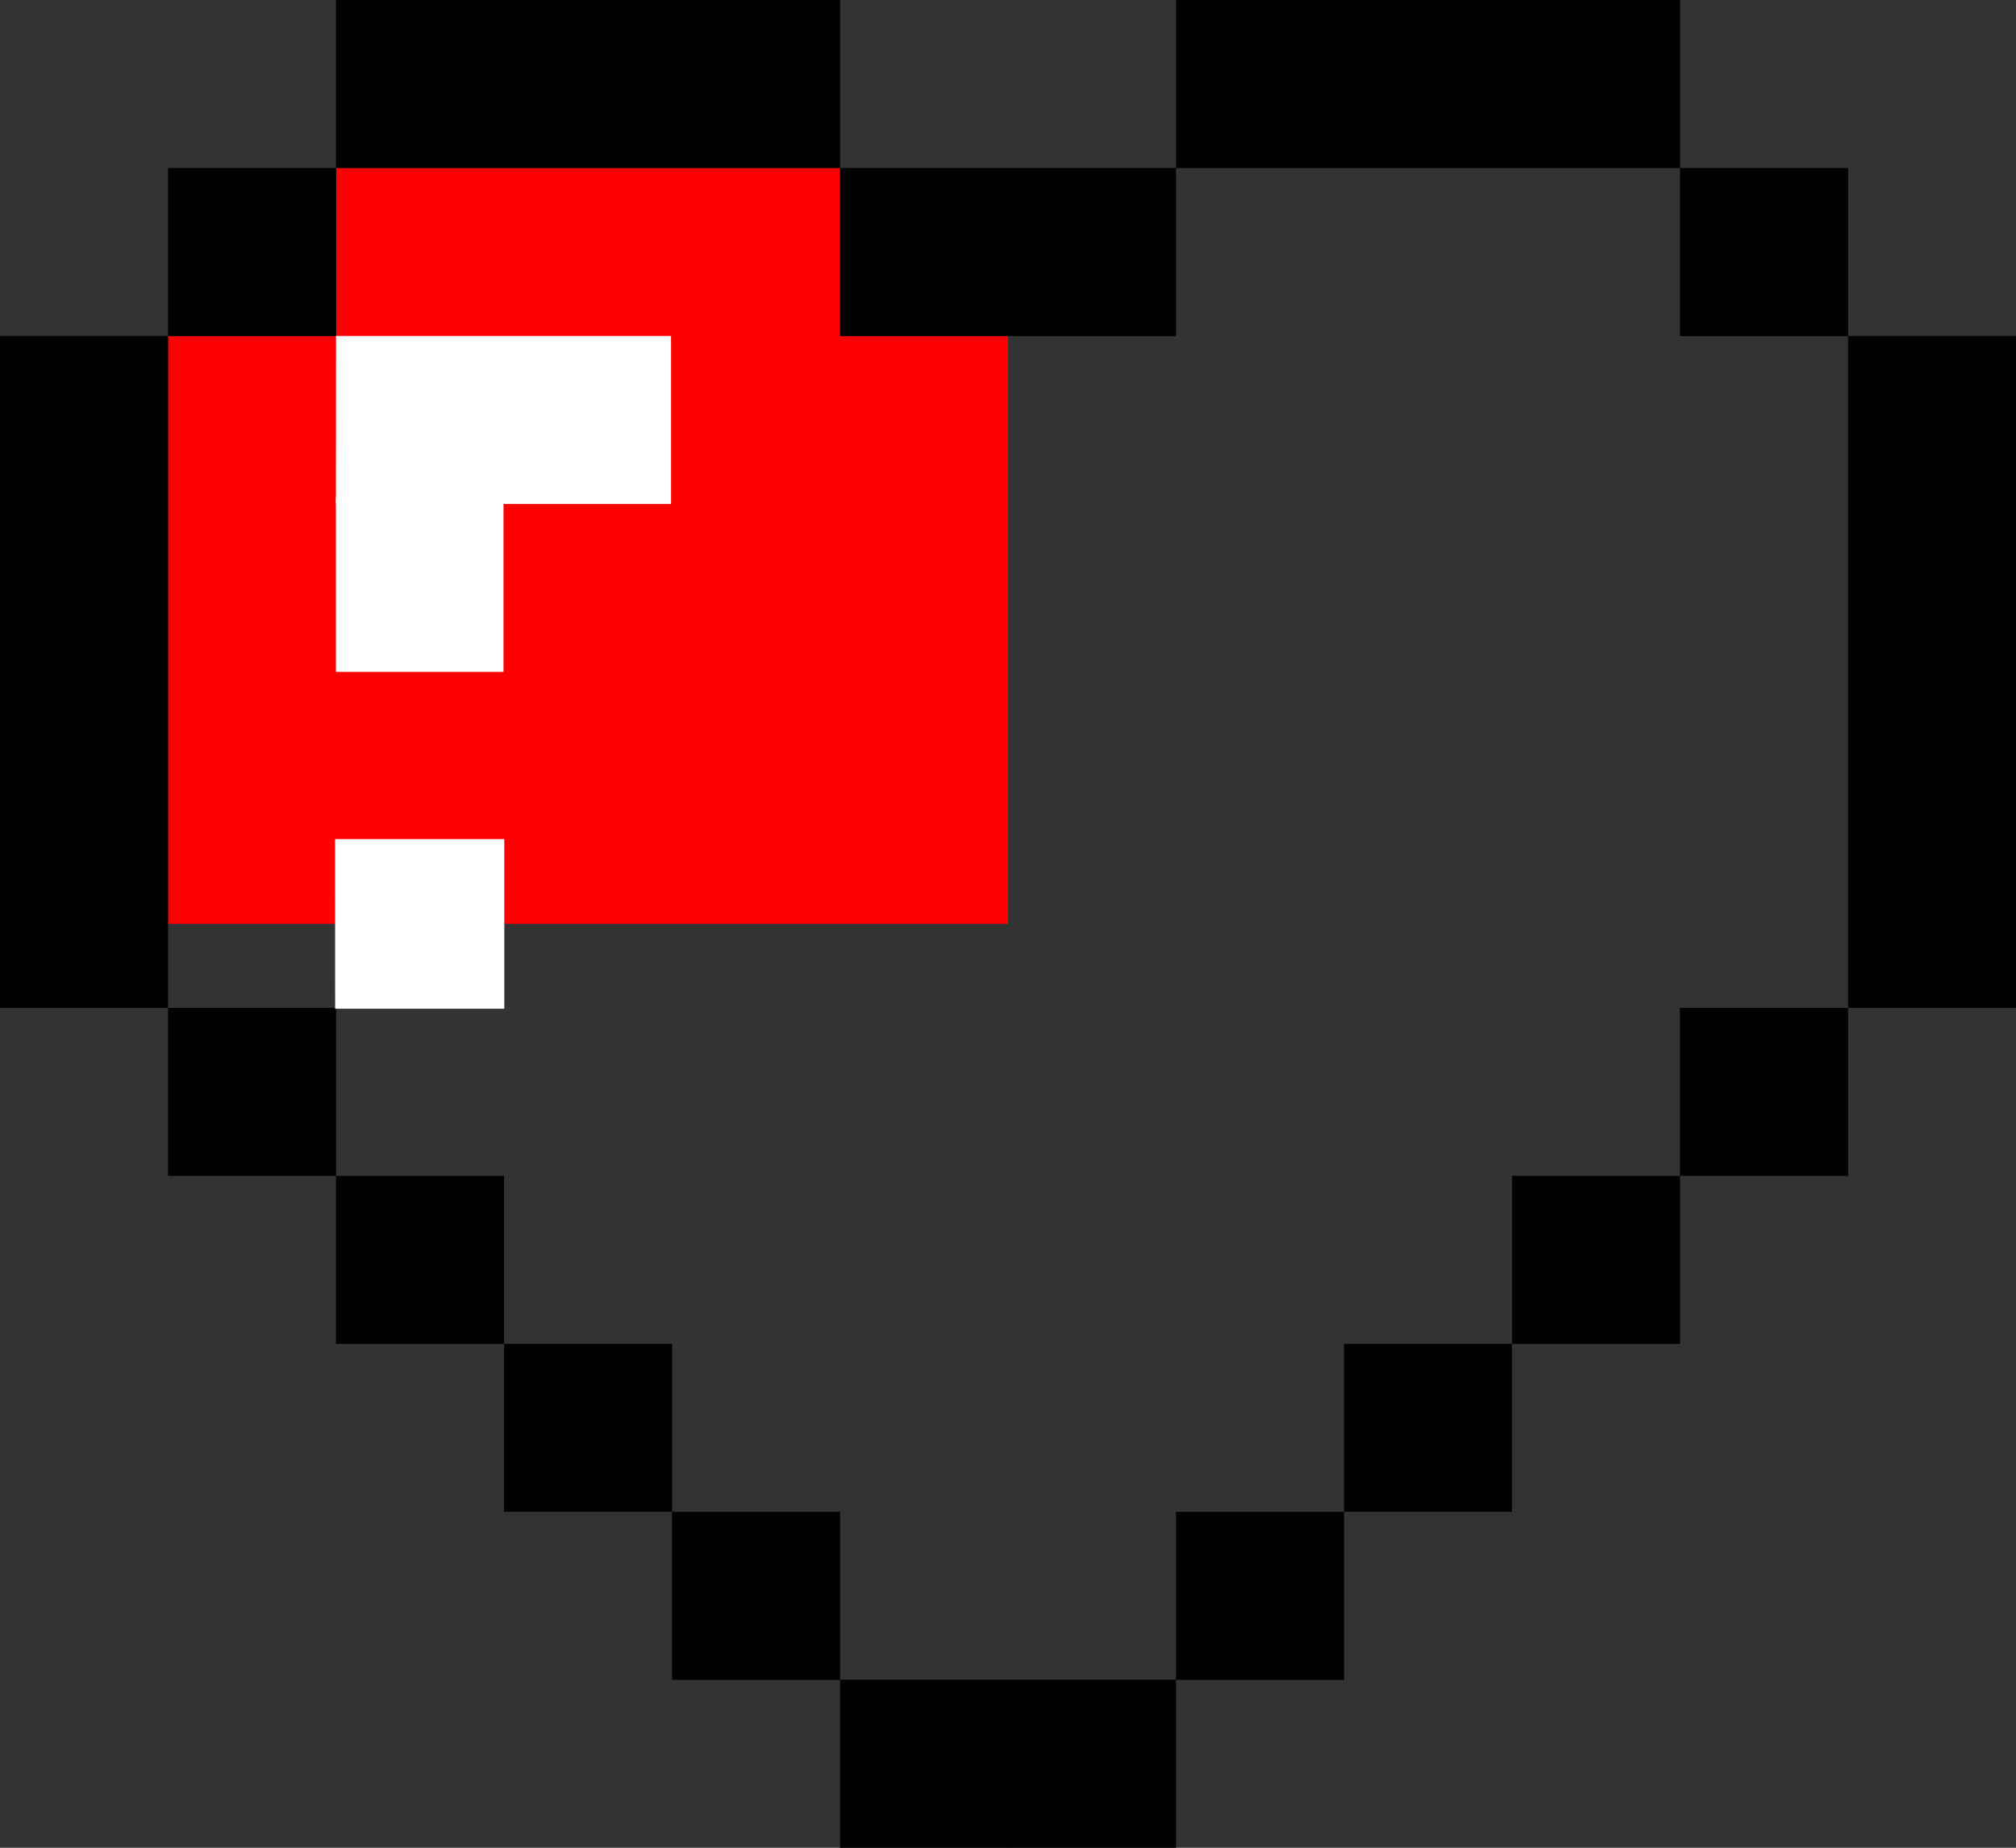 <?xml version="1.0" encoding="utf-8"?>
<!-- Generator: Adobe Illustrator 25.4.1, SVG Export Plug-In . SVG Version: 6.00 Build 0)  -->
<svg version="1.1" id="Layer_2" xmlns="http://www.w3.org/2000/svg" xmlns:xlink="http://www.w3.org/1999/xlink" x="0px" y="0px"
	 viewBox="0 0 233.7 214.23" style="enable-background:new 0 0 233.7 214.23;" xml:space="preserve">
<rect x="0" y="0" width="233.7" height="214.23" fill="#333333" stroke="none"/>
<style type="text/css">
	.st0{fill:none;stroke:#32FF00;stroke-miterlimit:10;}
	.st1{fill:#FF0000;}
	.st2{fill:#FFFFFF;}
	.st3{fill:#FFFFFF;stroke:#FFFFFF;stroke-width:0.2;stroke-miterlimit:10;}
</style>
<path class="st0" d="M58.36,116.85"/>
<g>
	<polygon class="st1" points="97.38,38.95 97.38,19.48 38.95,19.48 38.95,38.95 19.48,38.95 19.48,107.11 38.95,107.11 
		38.95,116.85 58.36,116.85 58.36,107.11 116.85,107.11 116.85,38.95 	"/>
</g>
<g>
	<g>
		<g>
			<rect x="38.95" width="58.43" height="19.48"/>
			<rect x="19.48" y="19.48" width="19.48" height="19.48"/>
			<rect y="38.95" width="19.48" height="77.9"/>
			<rect x="19.48" y="116.85" width="19.48" height="19.48"/>
			<rect x="38.95" y="136.33" width="19.48" height="19.48"/>
			<rect x="58.43" y="155.8" width="19.48" height="19.48"/>
			<rect x="77.9" y="175.28" width="19.48" height="19.48"/>
			<rect x="97.38" y="194.75" width="19.48" height="19.48"/>
			<rect x="97.38" y="19.48" width="19.48" height="19.48"/>
		</g>
		<g>
			<rect x="136.33" y="0" width="58.43" height="19.48"/>
			<rect x="194.75" y="19.48" width="19.48" height="19.48"/>
			<rect x="214.23" y="38.95" width="19.48" height="77.9"/>
			<rect x="194.75" y="116.85" width="19.48" height="19.48"/>
			<rect x="175.28" y="136.33" width="19.48" height="19.48"/>
			<rect x="155.8" y="155.8" width="19.48" height="19.48"/>
			<rect x="136.33" y="175.28" width="19.48" height="19.48"/>
			<rect x="116.85" y="194.75" width="19.48" height="19.48"/>
			<rect x="116.85" y="19.48" width="19.48" height="19.48"/>
		</g>
	</g>
	<polygon class="st2" points="38.95,38.95 77.79,38.95 77.79,58.43 38.94,58.43 	"/>
	<rect x="38.94" y="57.68" class="st2" width="19.43" height="20.22"/>
	<polygon class="st3" points="38.94,97.38 58.36,97.38 58.36,116.85 38.95,116.85 	"/>
</g>
</svg>
